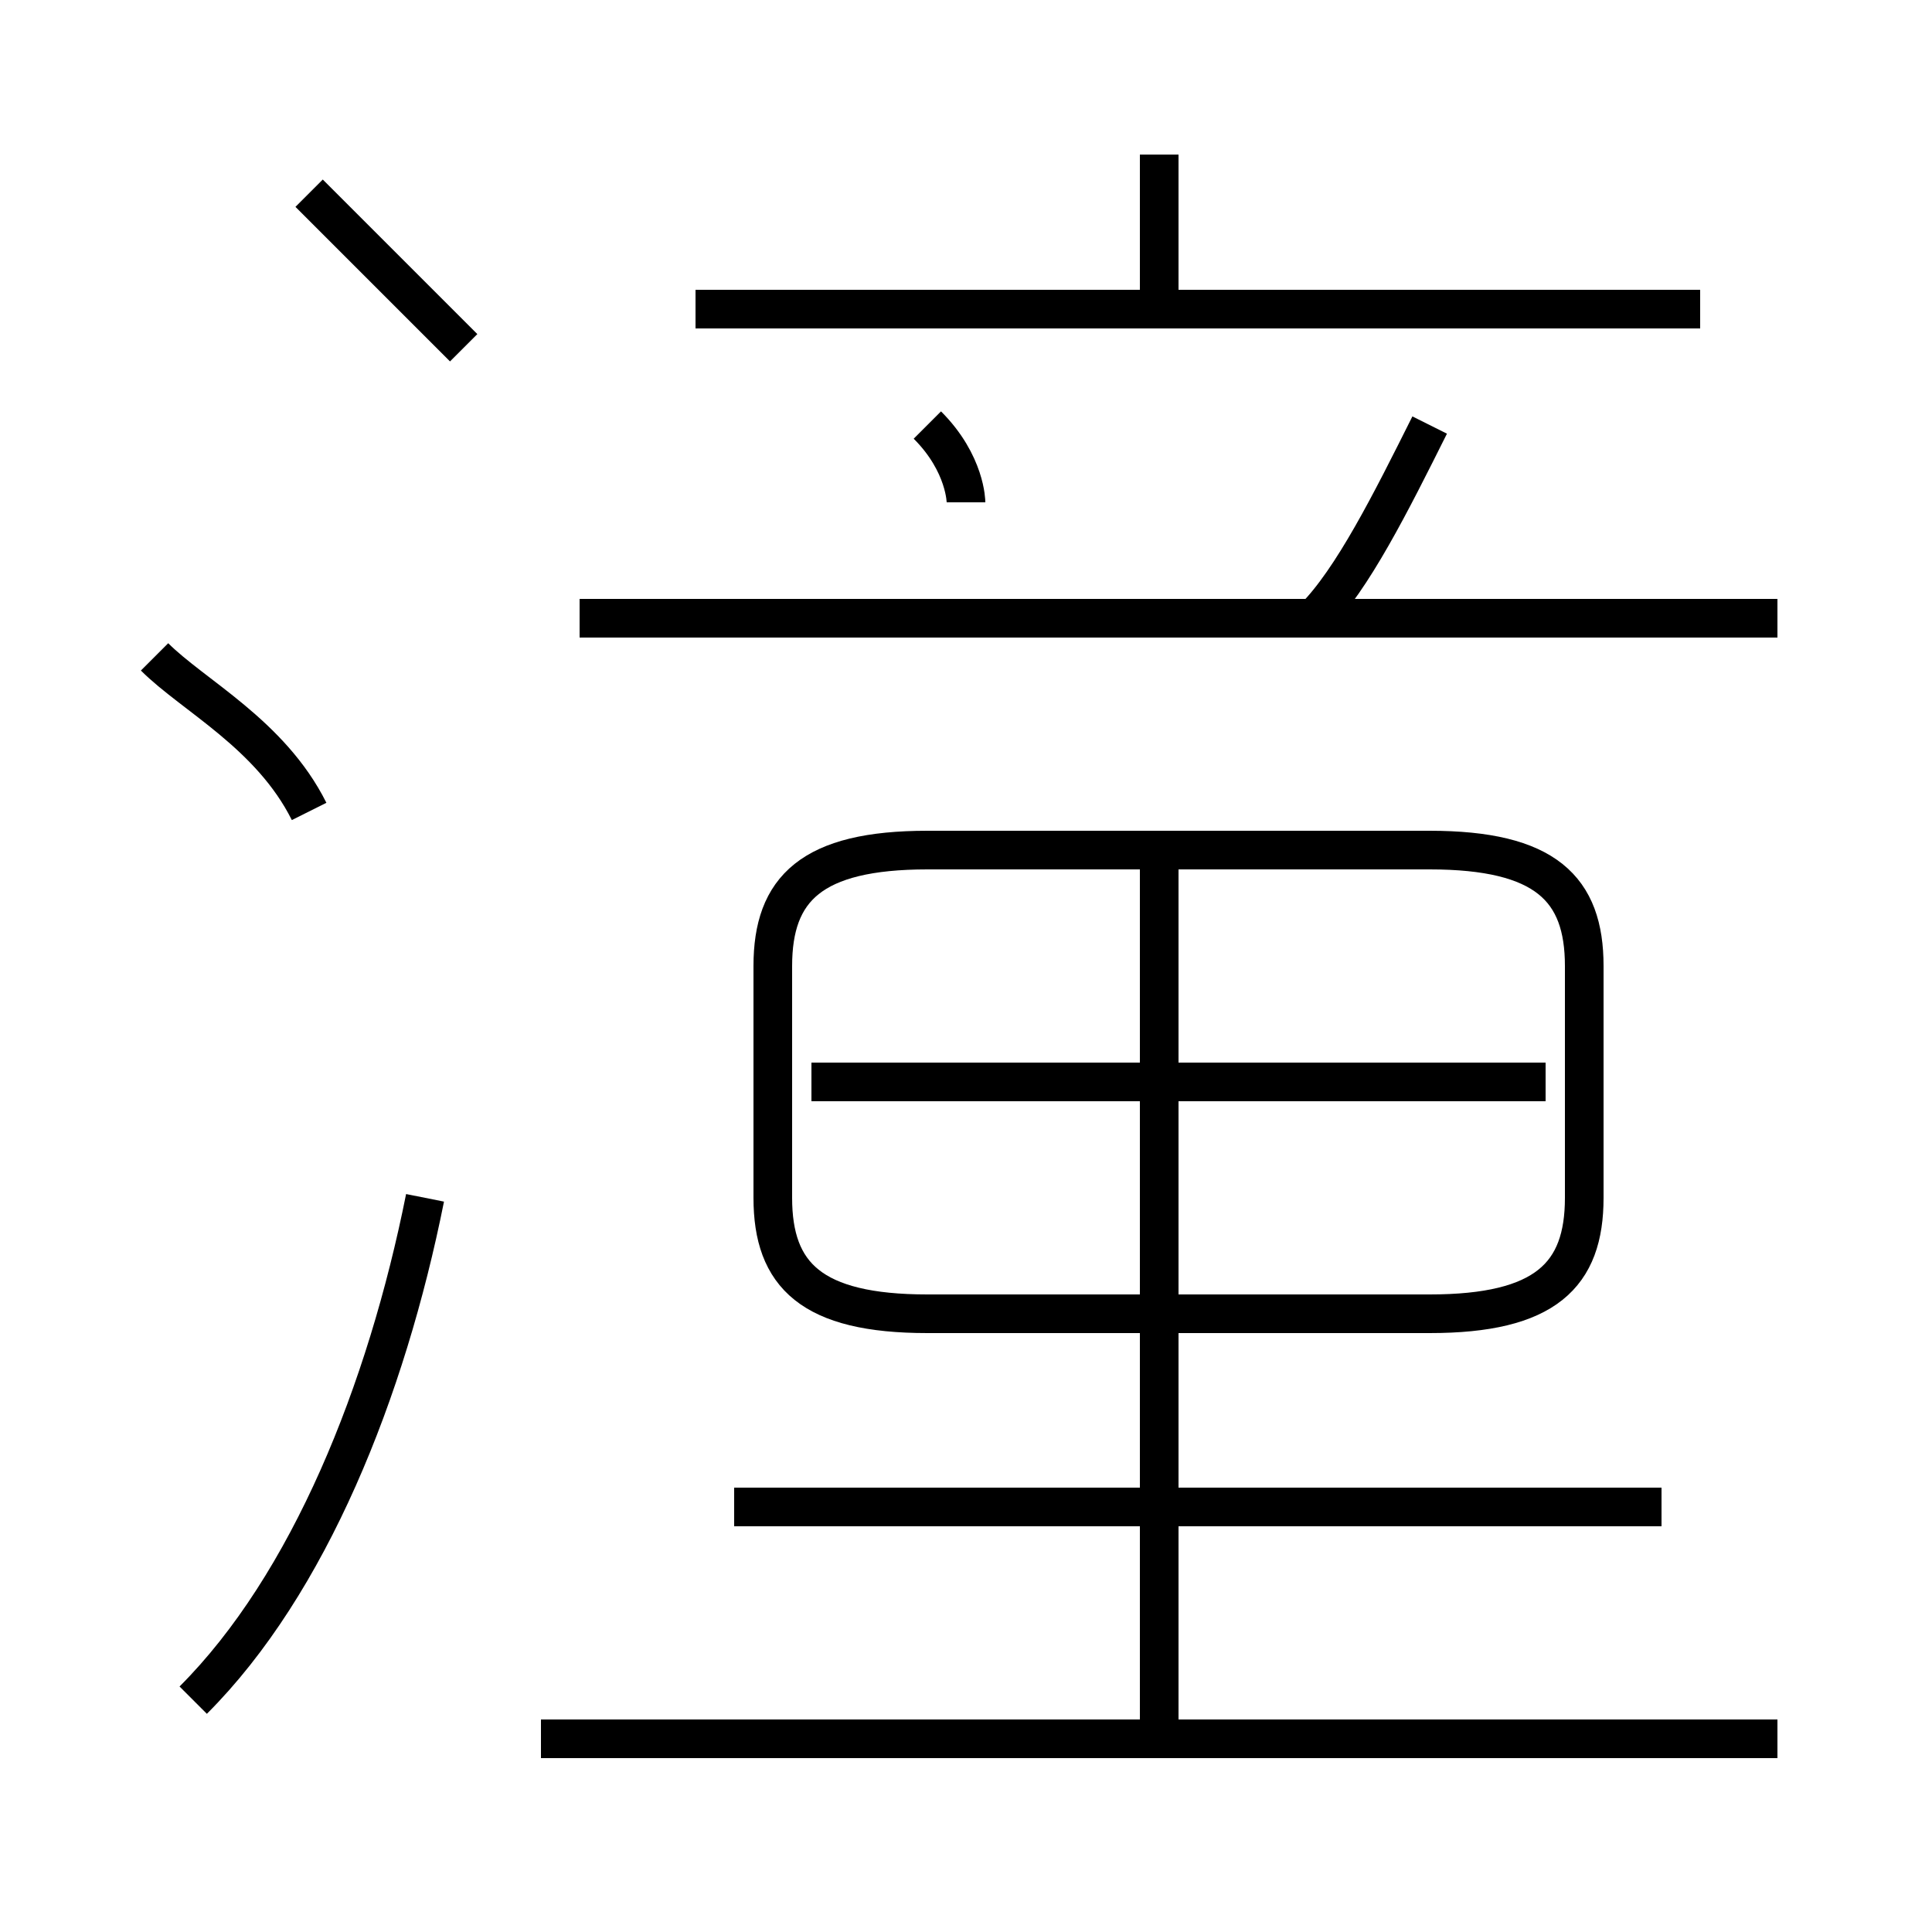 <?xml version='1.0' encoding='utf8'?>
<svg viewBox="0.0 -6.0 50.0 50.0" version="1.1" xmlns="http://www.w3.org/2000/svg">
<rect x="0.0" y="-6.0" width="50.0" height="50.0" fill="#808080" stroke="none"/>
<rect x="-1000" y="-1000" width="2000" height="2000" stroke="white" fill="white"/>
<g style="fill:white;stroke:#000000;  stroke-width:1">
<path d="M 24 -10 L 37 -10 C 40 -10 41 -11 41 -13 L 41 -19 C 41 -21 40 -22 37 -22 L 24 -22 C 21 -22 20 -21 20 -19 L 20 -13 C 20 -11 21 -10 24 -10 Z M 5 0 C 8 -3 10 -8 11 -13 M 46 1 L 14 1 M 8 -23 C 7 -25 5 -26 4 -27 M 43 -5 L 19 -5 M 30 1 L 30 -22 M 12 -35 C 11 -36 9 -38 8 -39 M 40 -16 L 21 -16 M 25 -31 C 25 -31 25 -32 24 -33 M 46 -28 L 15 -28 M 34 -28 C 35 -29 36 -31 37 -33 M 44 -36 L 18 -36 M 30 -36 L 30 -40" transform="translate(0.0 38.0)" />
</g>
</svg>